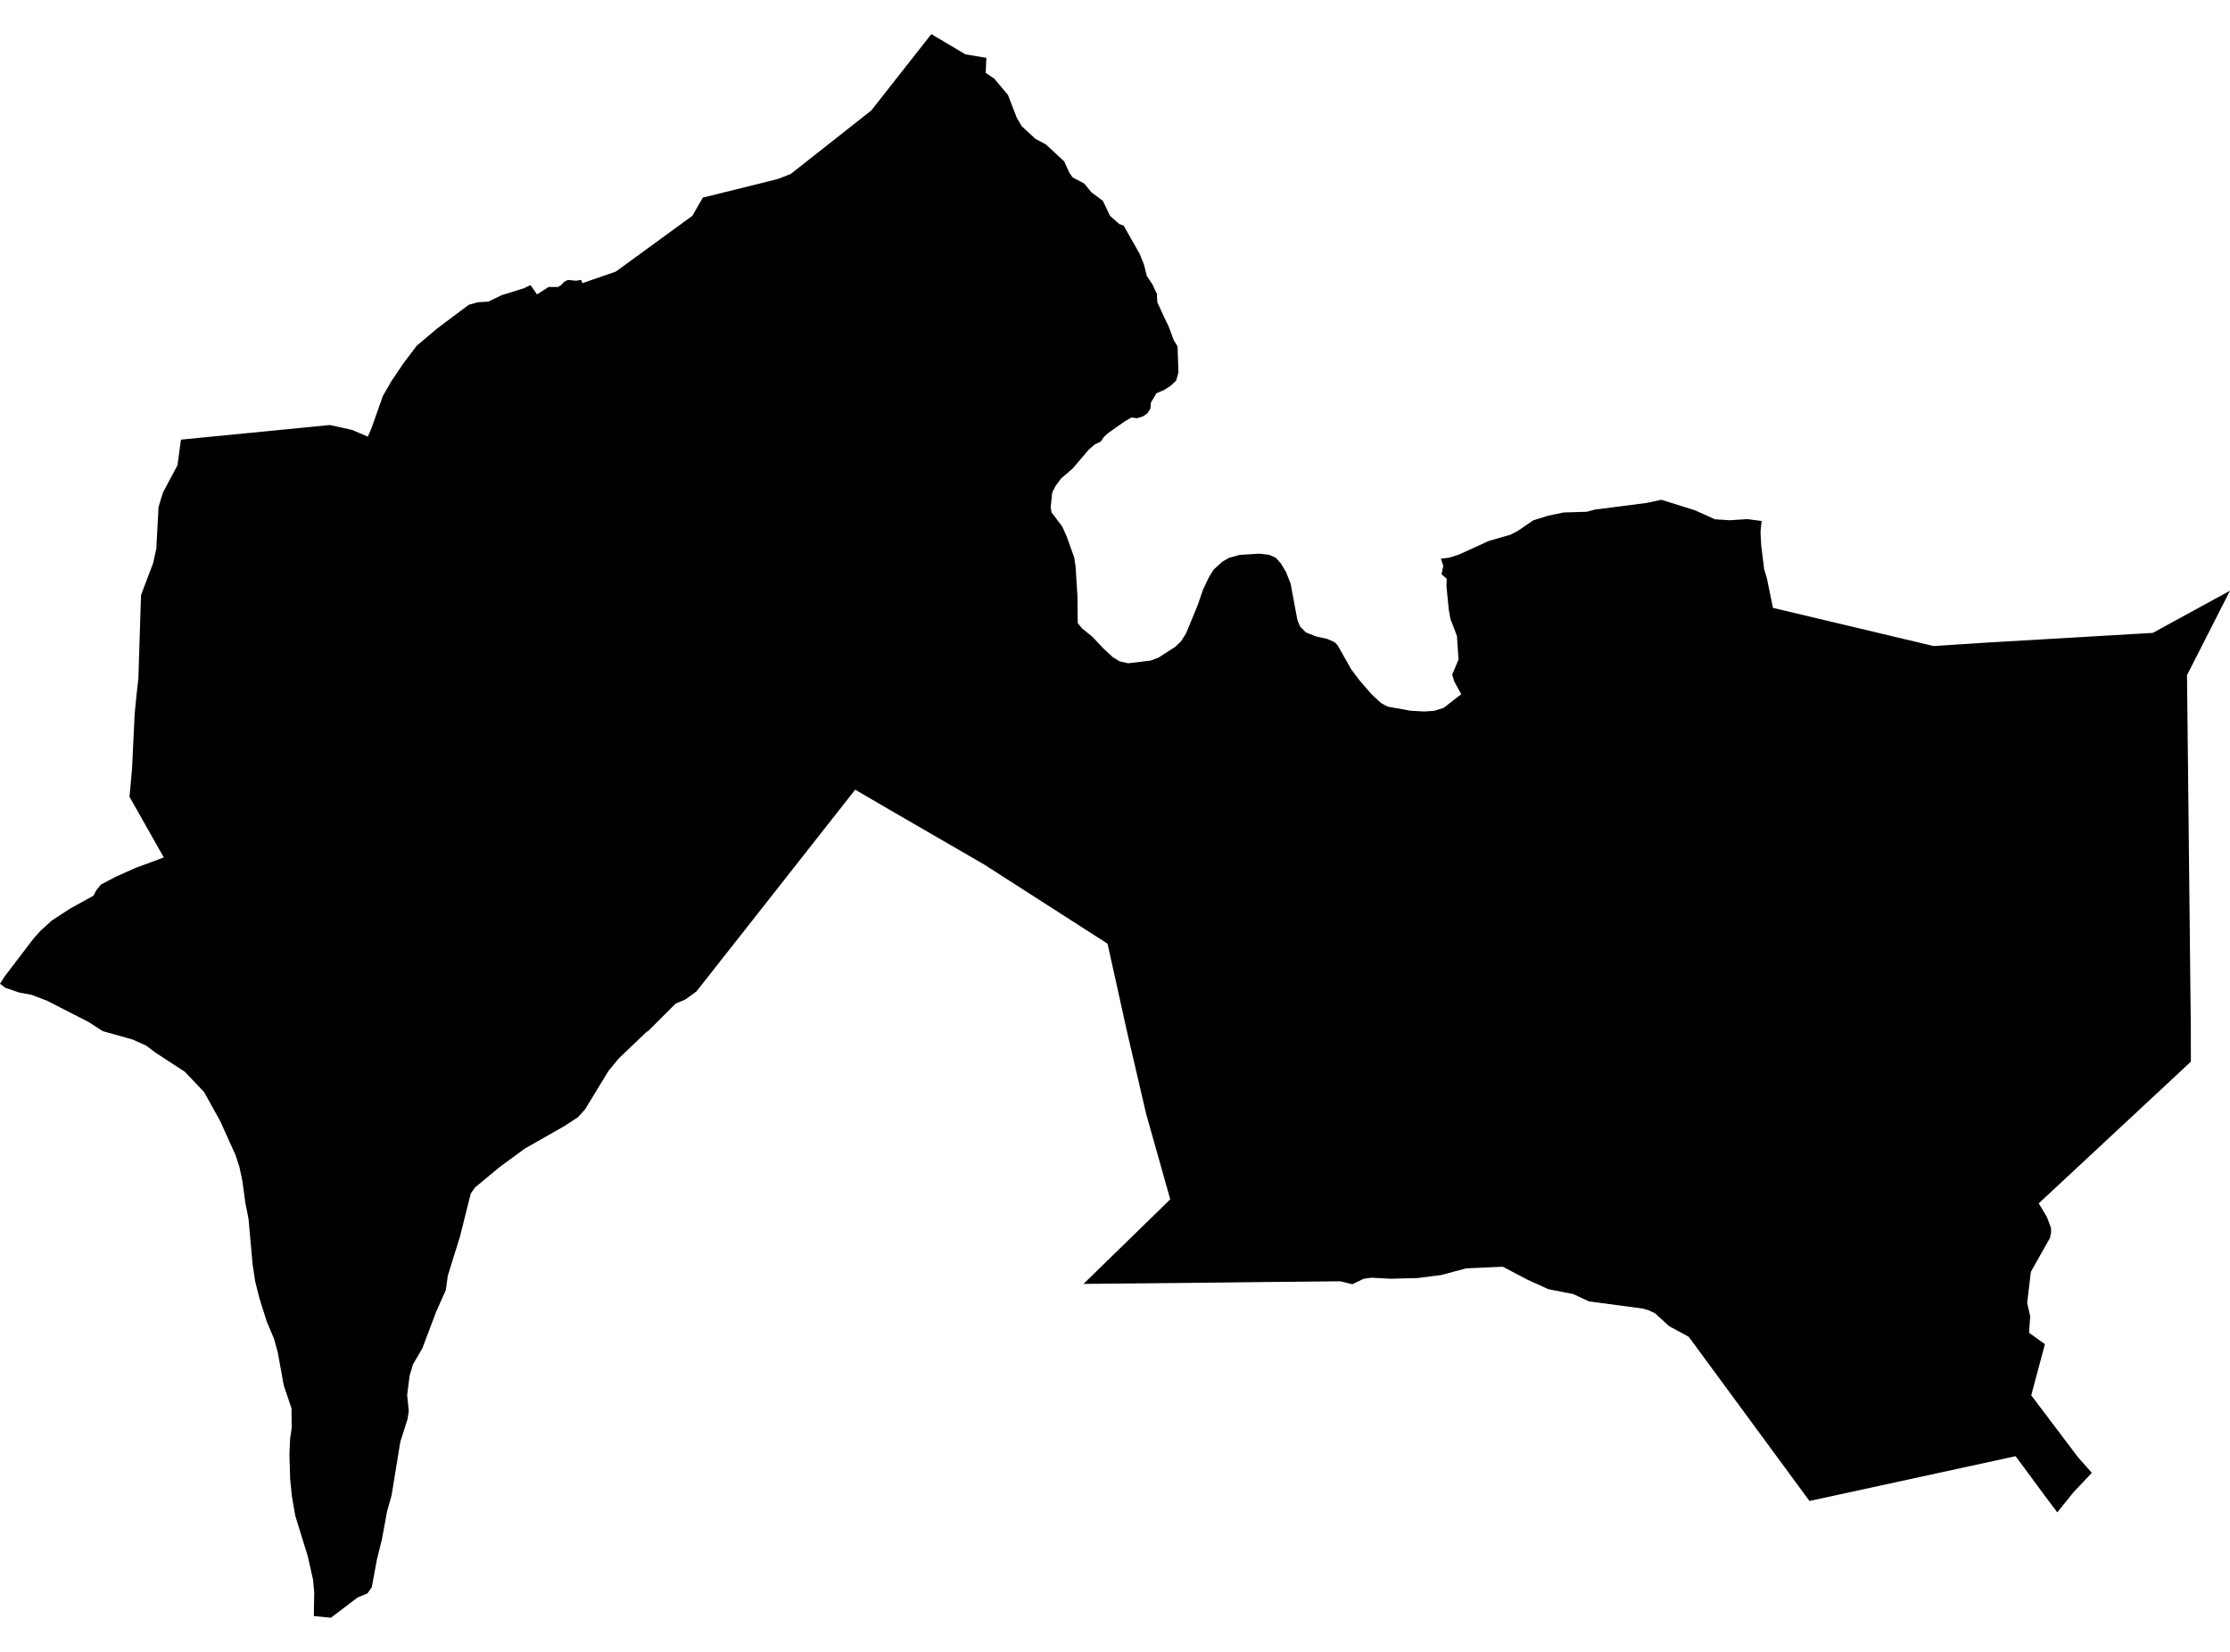 <?xml version='1.0'?>
<svg  baseProfile = 'tiny' width = '540' height = '400' stroke-linecap = 'round' stroke-linejoin = 'round' version='1.1' xmlns='http://www.w3.org/2000/svg'>
<path id='4214901001' title='4214901001'  d='M 402.282 121.017 410.414 123.558 415.283 125.745 418.907 125.978 423.132 125.702 426.572 126.155 426.31 128.852 426.473 132.001 427.187 137.79 427.867 140.069 429.325 147.196 466.261 155.972 468.25 156.439 480.756 155.625 521.302 153.254 536.787 144.797 540 143.035 538.372 146.234 529.589 163.495 530.516 249.421 530.516 249.846 530.523 257.086 503.764 282.012 493.686 291.39 495.653 294.673 496.658 297.37 496.68 298.46 496.397 299.79 491.782 307.965 490.883 315.495 491.619 318.736 491.343 322.735 495.186 325.488 494.755 327.088 491.867 337.873 503.339 353.061 503.396 353.09 506.538 356.65 502.136 361.313 498.18 366.218 494.953 361.922 488.088 352.615 443.479 362.311 438.164 363.458 408.921 323.69 404.207 321.15 400.761 318.007 399.253 317.3 397.809 316.868 386.302 315.332 384.731 315.113 380.972 313.358 374.921 312.169 369.988 309.925 363.916 306.74 355.048 307.129 348.948 308.757 343.272 309.479 336.789 309.649 332.054 309.401 330.214 309.663 327.461 310.98 324.566 310.265 304.481 310.463 289.25 310.64 262.378 310.895 280.92 292.819 283.376 290.413 277.53 269.669 272.895 249.747 272.859 249.591 268.195 228.515 238.322 209.342 215.802 196.306 207.083 191.224 179.148 226.738 174.159 233.065 168.66 240.065 165.935 242.046 163.635 243.002 156.869 249.747 156.628 249.803 149.834 256.307 147.343 259.322 141.653 268.671 139.947 270.54 136.621 272.705 127.088 278.127 121.093 282.515 115.035 287.539 113.994 289.019 111.376 299.479 110.484 302.317 108.432 308.934 107.958 312.381 105.608 317.668 102.274 326.486 99.988 330.414 99.189 333.132 98.594 337.788 98.991 341.723 98.651 343.755 96.931 349.162 94.815 362.134 93.739 365.942 92.465 372.835 91.262 377.669 90.024 384.35 88.99 385.829 86.57 386.841 80.122 391.739 75.996 391.328 76.088 385.518 75.798 382.489 74.531 376.855 71.509 367.06 70.688 362.333 70.264 358.157 70.08 352.191 70.25 348.348 70.625 345.899 70.589 341.03 68.721 335.51 67.256 327.448 66.371 324.207 64.609 320.053 63.038 315.077 62.804 314.292 61.799 310.321 61.155 306.018 60.186 295.204 59.393 291.142 58.671 285.841 57.963 282.536 57.043 279.719 53.285 271.403 49.428 264.446 44.75 259.52 37.623 254.878 35.401 253.2 32.152 251.728 25.103 249.754 24.827 249.662 21.494 247.496 11.444 242.358 7.615 240.886 4.692 240.355 1.352 239.223 1.019 239.003 0 238.21 1.182 236.37 2.88 234.141 8.111 227.29 9.774 225.422 12.598 222.86 17.042 219.979 22.64 216.887 23.313 215.591 24.438 214.204 28.005 212.315 32.846 210.156 37.375 208.486 39.675 207.615 39.435 207.219 31.36 192.944 31.968 186.256 32.612 172.837 33.087 168.025 33.504 164.33 34.148 144.16 34.389 143.466 37.085 136.361 37.857 132.815 38.394 122.765 39.463 119.255 42.974 112.666 43.816 106.459 79.853 102.92 85.246 104.102 89.075 105.73 89.96 103.678 92.72 95.871 94.822 92.219 97.71 87.959 100.901 83.734 105.848 79.551 113.52 73.804 115.757 73.181 118.262 73.04 121.468 71.483 127.095 69.728 127.215 69.607 128.461 69.041 130.046 71.292 132.834 69.487 135.099 69.501 135.856 69.048 136.585 68.263 137.527 67.788 139.487 67.98 140.754 67.774 141.023 68.567 149.126 65.764 167.655 52.261 170.188 47.852 183.494 44.561 188.42 43.322 190.571 42.48 191.477 42.126 210.982 26.754 224.946 8.997 225.526 8.261 225.83 8.445 233.778 13.159 238.846 14.008 238.697 17.646 240.778 19.054 244.076 22.982 246.213 28.509 247.437 30.583 250.743 33.633 253.241 34.95 257.685 39.069 258.966 41.864 259.745 42.961 262.576 44.462 264.282 46.564 267.077 48.644 268.776 52.233 271.026 54.25 272.081 54.618 275.966 61.461 277.007 64.045 277.714 66.833 279.087 68.907 280.163 71.214 280.184 72.247 280.269 73.245 282.414 77.895 282.952 78.956 284.225 82.361 285.153 83.882 285.358 90.217 284.799 92.184 283.404 93.479 281.826 94.47 280.043 95.213 278.698 97.478 278.571 98.964 277.778 100.167 276.745 100.833 275.294 101.278 273.999 101.087 272.392 102.014 268.33 104.867 267.268 105.857 266.567 106.919 265.081 107.634 263.623 108.901 259.731 113.48 256.942 115.858 255.633 117.634 254.805 119.234 254.423 122.871 254.628 124.053 257.233 127.521 258.329 129.984 260.113 134.959 260.46 137.238 260.899 144.174 260.983 150.876 261.967 152.122 264.494 154.167 267.134 156.97 269.469 159.136 271.125 160.148 273.206 160.615 278.67 159.949 280.545 159.235 284.608 156.623 285.974 155.3 287.163 153.46 290.015 146.573 291.331 142.73 292.711 139.836 293.9 137.904 296.087 135.943 297.63 135.08 300.171 134.365 305.033 134.068 307.326 134.351 308.947 135.058 310.206 136.488 311.459 138.618 312.528 141.357 314.191 150.239 314.821 151.733 316.229 153.134 318.699 154.118 321.381 154.712 323.186 155.512 323.901 156.241 327.185 162.051 329.223 164.755 332.096 168.081 334.375 170.212 335.996 171.103 341.608 172.108 344.892 172.285 347.341 172.115 349.577 171.408 353.852 168.102 352.182 165.088 351.651 163.361 353.187 159.709 352.798 153.976 351.226 149.878 350.823 147.599 350.257 141.874 350.328 140.147 349.068 139.05 349.5 136.991 348.912 135.292 350.993 135.03 353.293 134.287 360.554 130.975 365.792 129.467 367.483 128.597 371.248 126.014 374.844 124.888 378.623 124.096 384.242 123.926 386.238 123.395 398.772 121.781 402.282 121.017 Z' />
</svg>